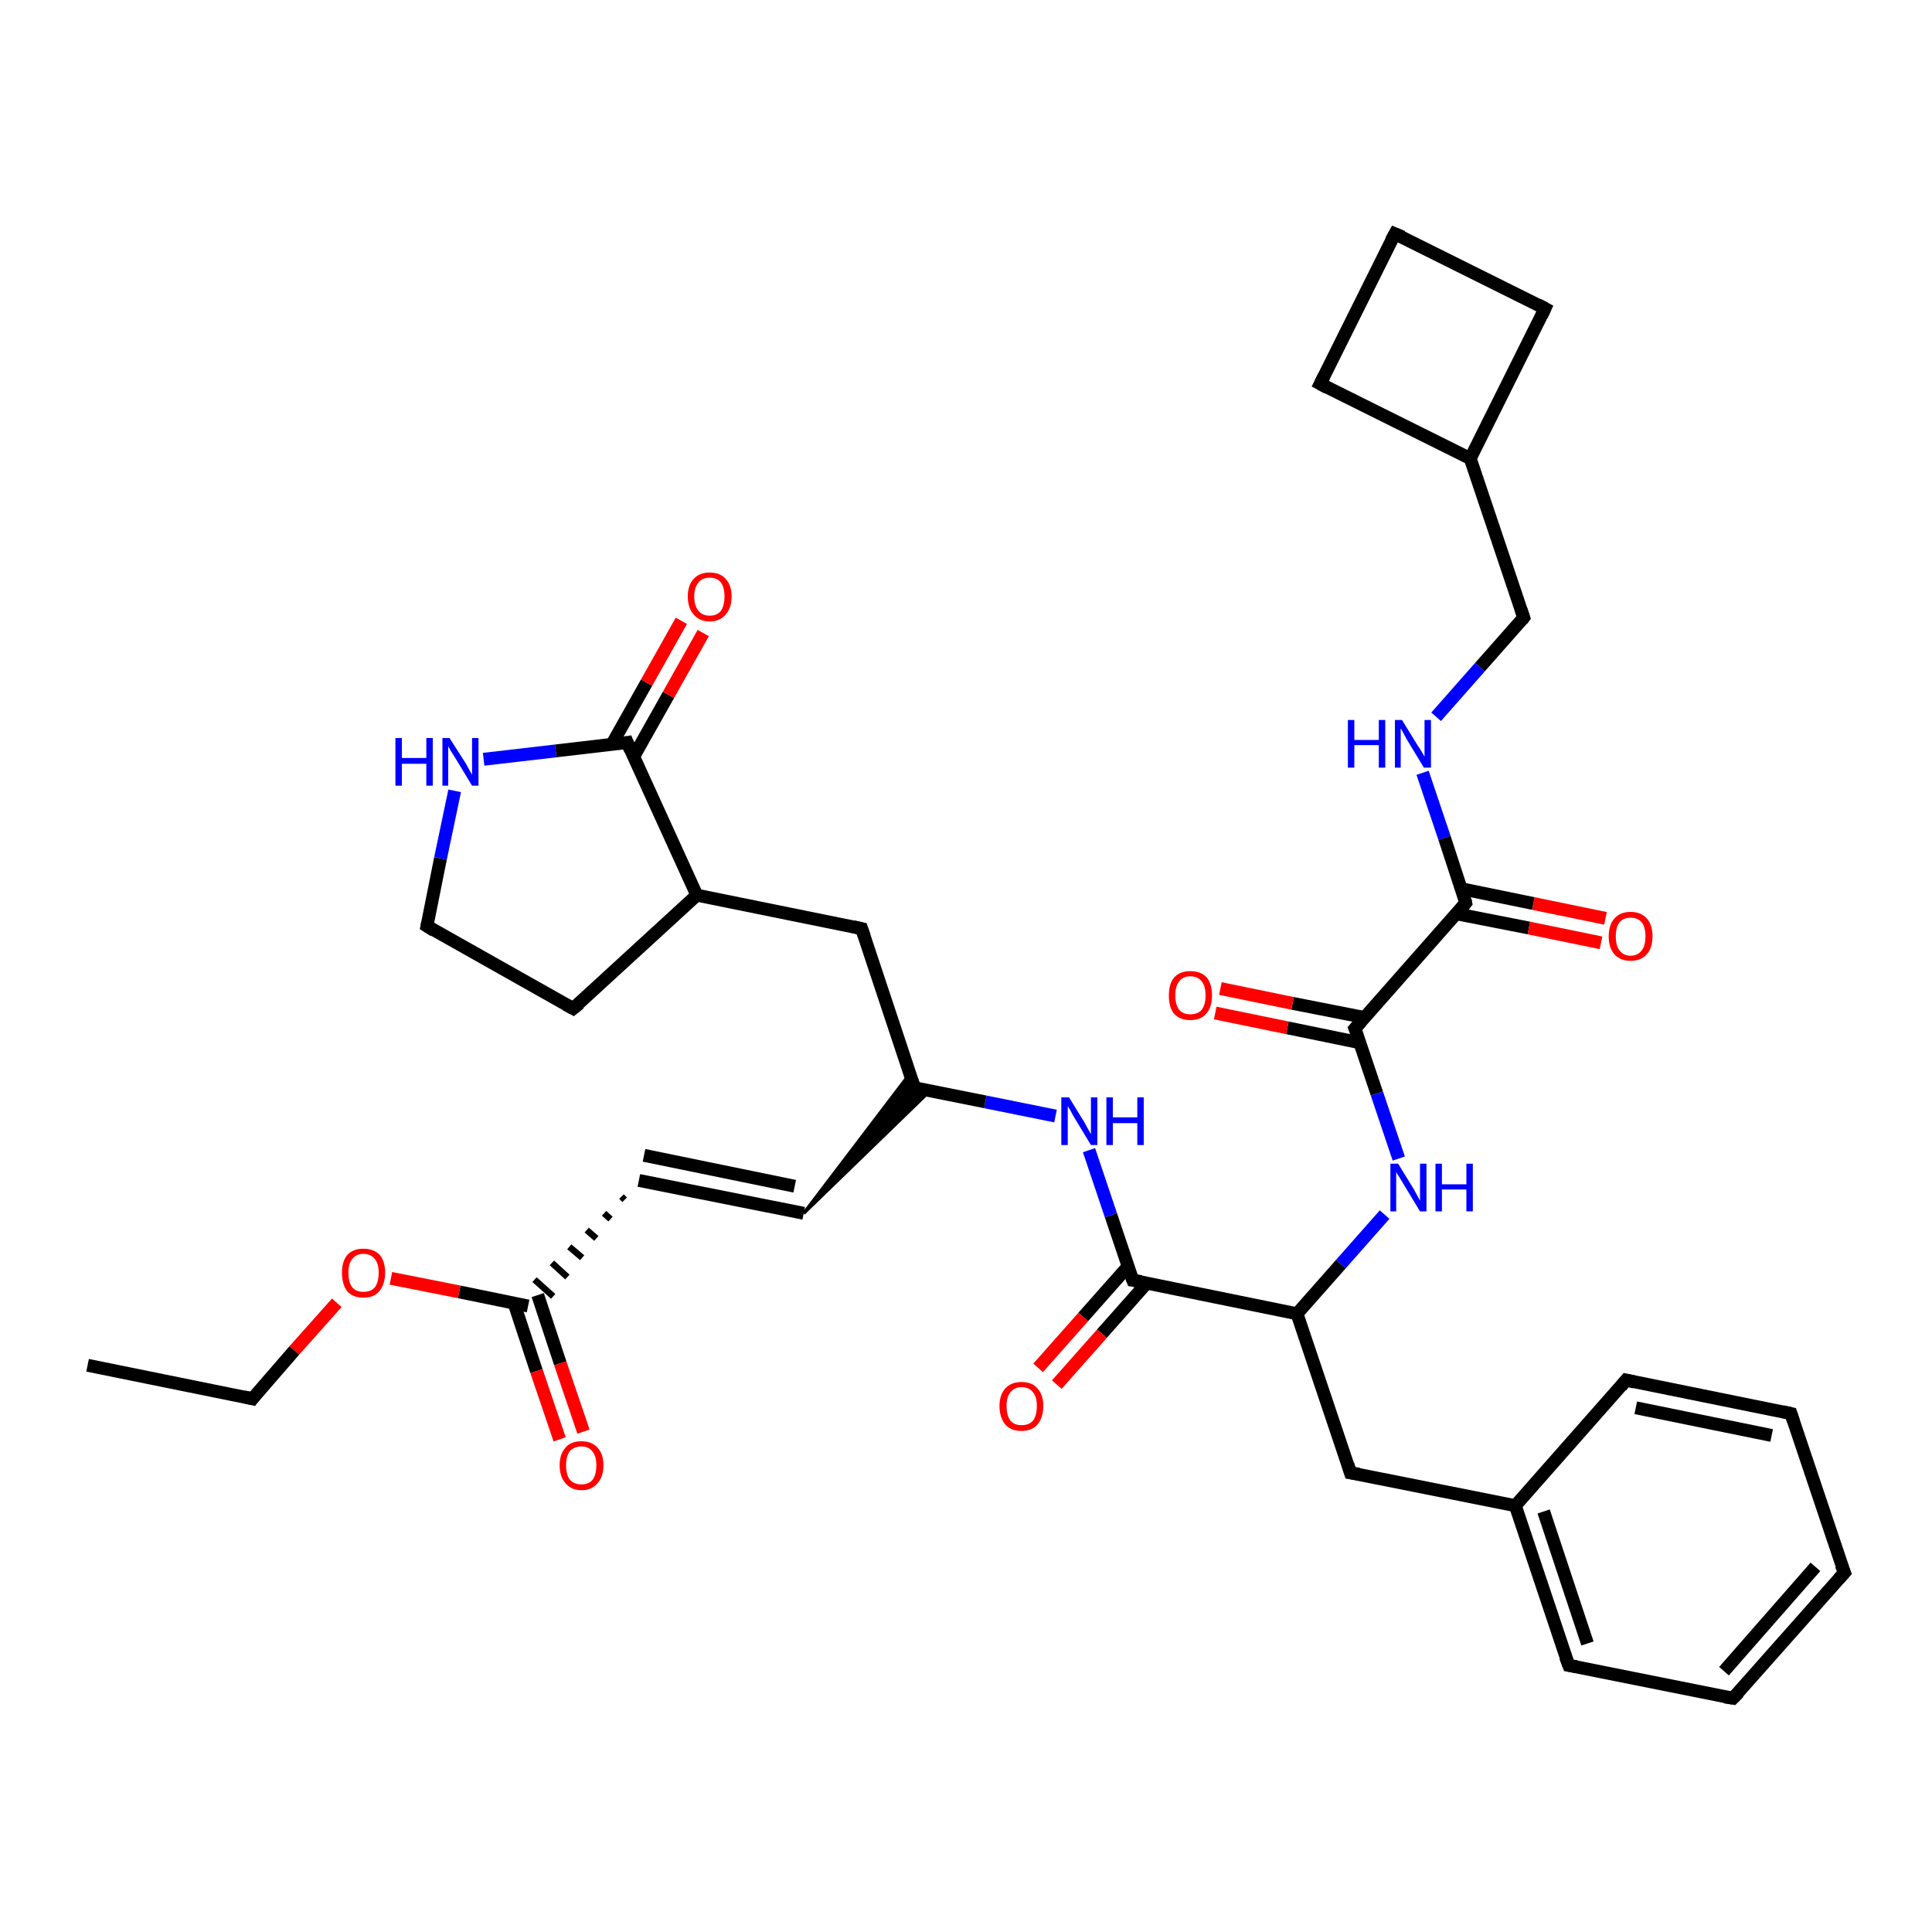 <?xml version='1.0' encoding='iso-8859-1'?>
<svg version='1.1' baseProfile='full'
              xmlns='http://www.w3.org/2000/svg'
                      xmlns:rdkit='http://www.rdkit.org/xml'
                      xmlns:xlink='http://www.w3.org/1999/xlink'
                  xml:space='preserve'
width='300px' height='300px' viewBox='0 0 300 300'>
<!-- END OF HEADER -->
<rect style='opacity:1.0;fill:#FFFFFF;stroke:none' width='300.0' height='300.0' x='0.0' y='0.0'> </rect>
<path class='bond-0 atom-0 atom-1' d='M 228.3,71.2 L 239.9,47.9' style='fill:none;fill-rule:evenodd;stroke:#000000;stroke-width:2.0px;stroke-linecap:butt;stroke-linejoin:miter;stroke-opacity:1' />
<path class='bond-1 atom-1 atom-2' d='M 239.9,47.9 L 216.6,36.3' style='fill:none;fill-rule:evenodd;stroke:#000000;stroke-width:2.0px;stroke-linecap:butt;stroke-linejoin:miter;stroke-opacity:1' />
<path class='bond-2 atom-2 atom-3' d='M 216.6,36.3 L 205.0,59.6' style='fill:none;fill-rule:evenodd;stroke:#000000;stroke-width:2.0px;stroke-linecap:butt;stroke-linejoin:miter;stroke-opacity:1' />
<path class='bond-3 atom-0 atom-4' d='M 228.3,71.2 L 236.6,95.9' style='fill:none;fill-rule:evenodd;stroke:#000000;stroke-width:2.0px;stroke-linecap:butt;stroke-linejoin:miter;stroke-opacity:1' />
<path class='bond-4 atom-4 atom-5' d='M 236.6,95.9 L 229.8,103.6' style='fill:none;fill-rule:evenodd;stroke:#000000;stroke-width:2.0px;stroke-linecap:butt;stroke-linejoin:miter;stroke-opacity:1' />
<path class='bond-4 atom-4 atom-5' d='M 229.8,103.6 L 223.0,111.3' style='fill:none;fill-rule:evenodd;stroke:#0000FF;stroke-width:2.0px;stroke-linecap:butt;stroke-linejoin:miter;stroke-opacity:1' />
<path class='bond-5 atom-5 atom-6' d='M 220.9,120.0 L 224.3,130.1' style='fill:none;fill-rule:evenodd;stroke:#0000FF;stroke-width:2.0px;stroke-linecap:butt;stroke-linejoin:miter;stroke-opacity:1' />
<path class='bond-5 atom-5 atom-6' d='M 224.3,130.1 L 227.6,140.2' style='fill:none;fill-rule:evenodd;stroke:#000000;stroke-width:2.0px;stroke-linecap:butt;stroke-linejoin:miter;stroke-opacity:1' />
<path class='bond-6 atom-6 atom-7' d='M 226.2,141.9 L 237.4,144.1' style='fill:none;fill-rule:evenodd;stroke:#000000;stroke-width:2.0px;stroke-linecap:butt;stroke-linejoin:miter;stroke-opacity:1' />
<path class='bond-6 atom-6 atom-7' d='M 237.4,144.1 L 248.6,146.4' style='fill:none;fill-rule:evenodd;stroke:#FF0000;stroke-width:2.0px;stroke-linecap:butt;stroke-linejoin:miter;stroke-opacity:1' />
<path class='bond-6 atom-6 atom-7' d='M 226.9,138.0 L 238.1,140.3' style='fill:none;fill-rule:evenodd;stroke:#000000;stroke-width:2.0px;stroke-linecap:butt;stroke-linejoin:miter;stroke-opacity:1' />
<path class='bond-6 atom-6 atom-7' d='M 238.1,140.3 L 249.3,142.6' style='fill:none;fill-rule:evenodd;stroke:#FF0000;stroke-width:2.0px;stroke-linecap:butt;stroke-linejoin:miter;stroke-opacity:1' />
<path class='bond-7 atom-6 atom-8' d='M 227.6,140.2 L 210.4,159.7' style='fill:none;fill-rule:evenodd;stroke:#000000;stroke-width:2.0px;stroke-linecap:butt;stroke-linejoin:miter;stroke-opacity:1' />
<path class='bond-8 atom-8 atom-9' d='M 210.4,159.7 L 213.8,169.8' style='fill:none;fill-rule:evenodd;stroke:#000000;stroke-width:2.0px;stroke-linecap:butt;stroke-linejoin:miter;stroke-opacity:1' />
<path class='bond-8 atom-8 atom-9' d='M 213.8,169.8 L 217.2,179.9' style='fill:none;fill-rule:evenodd;stroke:#0000FF;stroke-width:2.0px;stroke-linecap:butt;stroke-linejoin:miter;stroke-opacity:1' />
<path class='bond-9 atom-9 atom-10' d='M 215.0,188.6 L 208.2,196.3' style='fill:none;fill-rule:evenodd;stroke:#0000FF;stroke-width:2.0px;stroke-linecap:butt;stroke-linejoin:miter;stroke-opacity:1' />
<path class='bond-9 atom-9 atom-10' d='M 208.2,196.3 L 201.4,204.0' style='fill:none;fill-rule:evenodd;stroke:#000000;stroke-width:2.0px;stroke-linecap:butt;stroke-linejoin:miter;stroke-opacity:1' />
<path class='bond-10 atom-10 atom-11' d='M 201.4,204.0 L 209.7,228.7' style='fill:none;fill-rule:evenodd;stroke:#000000;stroke-width:2.0px;stroke-linecap:butt;stroke-linejoin:miter;stroke-opacity:1' />
<path class='bond-11 atom-11 atom-12' d='M 209.7,228.7 L 235.3,233.8' style='fill:none;fill-rule:evenodd;stroke:#000000;stroke-width:2.0px;stroke-linecap:butt;stroke-linejoin:miter;stroke-opacity:1' />
<path class='bond-12 atom-12 atom-13' d='M 235.3,233.8 L 243.6,258.6' style='fill:none;fill-rule:evenodd;stroke:#000000;stroke-width:2.0px;stroke-linecap:butt;stroke-linejoin:miter;stroke-opacity:1' />
<path class='bond-12 atom-12 atom-13' d='M 239.7,234.7 L 246.5,255.2' style='fill:none;fill-rule:evenodd;stroke:#000000;stroke-width:2.0px;stroke-linecap:butt;stroke-linejoin:miter;stroke-opacity:1' />
<path class='bond-13 atom-13 atom-14' d='M 243.6,258.6 L 269.1,263.7' style='fill:none;fill-rule:evenodd;stroke:#000000;stroke-width:2.0px;stroke-linecap:butt;stroke-linejoin:miter;stroke-opacity:1' />
<path class='bond-14 atom-14 atom-15' d='M 269.1,263.7 L 286.4,244.2' style='fill:none;fill-rule:evenodd;stroke:#000000;stroke-width:2.0px;stroke-linecap:butt;stroke-linejoin:miter;stroke-opacity:1' />
<path class='bond-14 atom-14 atom-15' d='M 267.7,259.5 L 281.9,243.3' style='fill:none;fill-rule:evenodd;stroke:#000000;stroke-width:2.0px;stroke-linecap:butt;stroke-linejoin:miter;stroke-opacity:1' />
<path class='bond-15 atom-15 atom-16' d='M 286.4,244.2 L 278.1,219.5' style='fill:none;fill-rule:evenodd;stroke:#000000;stroke-width:2.0px;stroke-linecap:butt;stroke-linejoin:miter;stroke-opacity:1' />
<path class='bond-16 atom-16 atom-17' d='M 278.1,219.5 L 252.5,214.3' style='fill:none;fill-rule:evenodd;stroke:#000000;stroke-width:2.0px;stroke-linecap:butt;stroke-linejoin:miter;stroke-opacity:1' />
<path class='bond-16 atom-16 atom-17' d='M 275.1,222.9 L 254.0,218.6' style='fill:none;fill-rule:evenodd;stroke:#000000;stroke-width:2.0px;stroke-linecap:butt;stroke-linejoin:miter;stroke-opacity:1' />
<path class='bond-17 atom-10 atom-18' d='M 201.4,204.0 L 175.9,198.8' style='fill:none;fill-rule:evenodd;stroke:#000000;stroke-width:2.0px;stroke-linecap:butt;stroke-linejoin:miter;stroke-opacity:1' />
<path class='bond-18 atom-18 atom-19' d='M 175.9,198.8 L 172.5,188.7' style='fill:none;fill-rule:evenodd;stroke:#000000;stroke-width:2.0px;stroke-linecap:butt;stroke-linejoin:miter;stroke-opacity:1' />
<path class='bond-18 atom-18 atom-19' d='M 172.5,188.7 L 169.1,178.6' style='fill:none;fill-rule:evenodd;stroke:#0000FF;stroke-width:2.0px;stroke-linecap:butt;stroke-linejoin:miter;stroke-opacity:1' />
<path class='bond-19 atom-19 atom-20' d='M 163.9,173.3 L 153.0,171.1' style='fill:none;fill-rule:evenodd;stroke:#0000FF;stroke-width:2.0px;stroke-linecap:butt;stroke-linejoin:miter;stroke-opacity:1' />
<path class='bond-19 atom-19 atom-20' d='M 153.0,171.1 L 142.0,168.9' style='fill:none;fill-rule:evenodd;stroke:#000000;stroke-width:2.0px;stroke-linecap:butt;stroke-linejoin:miter;stroke-opacity:1' />
<path class='bond-20 atom-20 atom-21' d='M 142.0,168.9 L 133.8,144.2' style='fill:none;fill-rule:evenodd;stroke:#000000;stroke-width:2.0px;stroke-linecap:butt;stroke-linejoin:miter;stroke-opacity:1' />
<path class='bond-21 atom-21 atom-22' d='M 133.8,144.2 L 108.2,139.0' style='fill:none;fill-rule:evenodd;stroke:#000000;stroke-width:2.0px;stroke-linecap:butt;stroke-linejoin:miter;stroke-opacity:1' />
<path class='bond-22 atom-22 atom-23' d='M 108.2,139.0 L 89.0,156.6' style='fill:none;fill-rule:evenodd;stroke:#000000;stroke-width:2.0px;stroke-linecap:butt;stroke-linejoin:miter;stroke-opacity:1' />
<path class='bond-23 atom-23 atom-24' d='M 89.0,156.6 L 66.3,143.8' style='fill:none;fill-rule:evenodd;stroke:#000000;stroke-width:2.0px;stroke-linecap:butt;stroke-linejoin:miter;stroke-opacity:1' />
<path class='bond-24 atom-24 atom-25' d='M 66.3,143.8 L 68.4,133.3' style='fill:none;fill-rule:evenodd;stroke:#000000;stroke-width:2.0px;stroke-linecap:butt;stroke-linejoin:miter;stroke-opacity:1' />
<path class='bond-24 atom-24 atom-25' d='M 68.4,133.3 L 70.6,122.8' style='fill:none;fill-rule:evenodd;stroke:#0000FF;stroke-width:2.0px;stroke-linecap:butt;stroke-linejoin:miter;stroke-opacity:1' />
<path class='bond-25 atom-25 atom-26' d='M 75.1,117.9 L 86.3,116.6' style='fill:none;fill-rule:evenodd;stroke:#0000FF;stroke-width:2.0px;stroke-linecap:butt;stroke-linejoin:miter;stroke-opacity:1' />
<path class='bond-25 atom-25 atom-26' d='M 86.3,116.6 L 97.4,115.3' style='fill:none;fill-rule:evenodd;stroke:#000000;stroke-width:2.0px;stroke-linecap:butt;stroke-linejoin:miter;stroke-opacity:1' />
<path class='bond-26 atom-26 atom-27' d='M 98.4,117.5 L 103.8,107.9' style='fill:none;fill-rule:evenodd;stroke:#000000;stroke-width:2.0px;stroke-linecap:butt;stroke-linejoin:miter;stroke-opacity:1' />
<path class='bond-26 atom-26 atom-27' d='M 103.8,107.9 L 109.2,98.3' style='fill:none;fill-rule:evenodd;stroke:#FF0000;stroke-width:2.0px;stroke-linecap:butt;stroke-linejoin:miter;stroke-opacity:1' />
<path class='bond-26 atom-26 atom-27' d='M 95.0,115.6 L 100.4,106.0' style='fill:none;fill-rule:evenodd;stroke:#000000;stroke-width:2.0px;stroke-linecap:butt;stroke-linejoin:miter;stroke-opacity:1' />
<path class='bond-26 atom-26 atom-27' d='M 100.4,106.0 L 105.8,96.4' style='fill:none;fill-rule:evenodd;stroke:#FF0000;stroke-width:2.0px;stroke-linecap:butt;stroke-linejoin:miter;stroke-opacity:1' />
<path class='bond-27 atom-28 atom-20' d='M 124.8,188.4 L 141.3,166.7 L 142.0,168.9 Z' style='fill:#000000;fill-rule:evenodd;fill-opacity:1;stroke:#000000;stroke-width:0.5px;stroke-linecap:butt;stroke-linejoin:miter;stroke-opacity:1;' />
<path class='bond-27 atom-28 atom-20' d='M 124.8,188.4 L 142.0,168.9 L 144.4,169.4 Z' style='fill:#000000;fill-rule:evenodd;fill-opacity:1;stroke:#000000;stroke-width:0.5px;stroke-linecap:butt;stroke-linejoin:miter;stroke-opacity:1;' />
<path class='bond-28 atom-28 atom-29' d='M 124.8,188.4 L 99.2,183.3' style='fill:none;fill-rule:evenodd;stroke:#000000;stroke-width:2.0px;stroke-linecap:butt;stroke-linejoin:miter;stroke-opacity:1' />
<path class='bond-28 atom-28 atom-29' d='M 123.4,184.2 L 100.0,179.4' style='fill:none;fill-rule:evenodd;stroke:#000000;stroke-width:2.0px;stroke-linecap:butt;stroke-linejoin:miter;stroke-opacity:1' />
<path class='bond-29 atom-29 atom-30' d='M 96.5,185.8 L 97.0,186.3' style='fill:none;fill-rule:evenodd;stroke:#000000;stroke-width:1.0px;stroke-linecap:butt;stroke-linejoin:miter;stroke-opacity:1' />
<path class='bond-29 atom-29 atom-30' d='M 93.8,188.4 L 94.8,189.3' style='fill:none;fill-rule:evenodd;stroke:#000000;stroke-width:1.0px;stroke-linecap:butt;stroke-linejoin:miter;stroke-opacity:1' />
<path class='bond-29 atom-29 atom-30' d='M 91.1,191.0 L 92.6,192.3' style='fill:none;fill-rule:evenodd;stroke:#000000;stroke-width:1.0px;stroke-linecap:butt;stroke-linejoin:miter;stroke-opacity:1' />
<path class='bond-29 atom-29 atom-30' d='M 88.4,193.6 L 90.4,195.3' style='fill:none;fill-rule:evenodd;stroke:#000000;stroke-width:1.0px;stroke-linecap:butt;stroke-linejoin:miter;stroke-opacity:1' />
<path class='bond-29 atom-29 atom-30' d='M 85.7,196.1 L 88.1,198.3' style='fill:none;fill-rule:evenodd;stroke:#000000;stroke-width:1.0px;stroke-linecap:butt;stroke-linejoin:miter;stroke-opacity:1' />
<path class='bond-29 atom-29 atom-30' d='M 83.0,198.7 L 85.9,201.3' style='fill:none;fill-rule:evenodd;stroke:#000000;stroke-width:1.0px;stroke-linecap:butt;stroke-linejoin:miter;stroke-opacity:1' />
<path class='bond-30 atom-30 atom-31' d='M 82.0,202.8 L 71.3,200.6' style='fill:none;fill-rule:evenodd;stroke:#000000;stroke-width:2.0px;stroke-linecap:butt;stroke-linejoin:miter;stroke-opacity:1' />
<path class='bond-30 atom-30 atom-31' d='M 71.3,200.6 L 60.7,198.5' style='fill:none;fill-rule:evenodd;stroke:#FF0000;stroke-width:2.0px;stroke-linecap:butt;stroke-linejoin:miter;stroke-opacity:1' />
<path class='bond-31 atom-31 atom-32' d='M 52.3,202.3 L 45.7,209.7' style='fill:none;fill-rule:evenodd;stroke:#FF0000;stroke-width:2.0px;stroke-linecap:butt;stroke-linejoin:miter;stroke-opacity:1' />
<path class='bond-31 atom-31 atom-32' d='M 45.7,209.7 L 39.2,217.2' style='fill:none;fill-rule:evenodd;stroke:#000000;stroke-width:2.0px;stroke-linecap:butt;stroke-linejoin:miter;stroke-opacity:1' />
<path class='bond-32 atom-32 atom-33' d='M 39.2,217.2 L 13.6,212.0' style='fill:none;fill-rule:evenodd;stroke:#000000;stroke-width:2.0px;stroke-linecap:butt;stroke-linejoin:miter;stroke-opacity:1' />
<path class='bond-33 atom-30 atom-34' d='M 79.8,202.3 L 83.3,212.9' style='fill:none;fill-rule:evenodd;stroke:#000000;stroke-width:2.0px;stroke-linecap:butt;stroke-linejoin:miter;stroke-opacity:1' />
<path class='bond-33 atom-30 atom-34' d='M 83.3,212.9 L 86.9,223.5' style='fill:none;fill-rule:evenodd;stroke:#FF0000;stroke-width:2.0px;stroke-linecap:butt;stroke-linejoin:miter;stroke-opacity:1' />
<path class='bond-33 atom-30 atom-34' d='M 83.5,201.1 L 87.0,211.7' style='fill:none;fill-rule:evenodd;stroke:#000000;stroke-width:2.0px;stroke-linecap:butt;stroke-linejoin:miter;stroke-opacity:1' />
<path class='bond-33 atom-30 atom-34' d='M 87.0,211.7 L 90.6,222.3' style='fill:none;fill-rule:evenodd;stroke:#FF0000;stroke-width:2.0px;stroke-linecap:butt;stroke-linejoin:miter;stroke-opacity:1' />
<path class='bond-34 atom-18 atom-35' d='M 175.2,196.6 L 168.2,204.5' style='fill:none;fill-rule:evenodd;stroke:#000000;stroke-width:2.0px;stroke-linecap:butt;stroke-linejoin:miter;stroke-opacity:1' />
<path class='bond-34 atom-18 atom-35' d='M 168.2,204.5 L 161.2,212.4' style='fill:none;fill-rule:evenodd;stroke:#FF0000;stroke-width:2.0px;stroke-linecap:butt;stroke-linejoin:miter;stroke-opacity:1' />
<path class='bond-34 atom-18 atom-35' d='M 178.1,199.2 L 171.1,207.1' style='fill:none;fill-rule:evenodd;stroke:#000000;stroke-width:2.0px;stroke-linecap:butt;stroke-linejoin:miter;stroke-opacity:1' />
<path class='bond-34 atom-18 atom-35' d='M 171.1,207.1 L 164.1,215.0' style='fill:none;fill-rule:evenodd;stroke:#FF0000;stroke-width:2.0px;stroke-linecap:butt;stroke-linejoin:miter;stroke-opacity:1' />
<path class='bond-35 atom-8 atom-36' d='M 211.9,158.0 L 200.7,155.8' style='fill:none;fill-rule:evenodd;stroke:#000000;stroke-width:2.0px;stroke-linecap:butt;stroke-linejoin:miter;stroke-opacity:1' />
<path class='bond-35 atom-8 atom-36' d='M 200.7,155.8 L 189.5,153.5' style='fill:none;fill-rule:evenodd;stroke:#FF0000;stroke-width:2.0px;stroke-linecap:butt;stroke-linejoin:miter;stroke-opacity:1' />
<path class='bond-35 atom-8 atom-36' d='M 211.1,161.9 L 199.9,159.6' style='fill:none;fill-rule:evenodd;stroke:#000000;stroke-width:2.0px;stroke-linecap:butt;stroke-linejoin:miter;stroke-opacity:1' />
<path class='bond-35 atom-8 atom-36' d='M 199.9,159.6 L 188.7,157.3' style='fill:none;fill-rule:evenodd;stroke:#FF0000;stroke-width:2.0px;stroke-linecap:butt;stroke-linejoin:miter;stroke-opacity:1' />
<path class='bond-36 atom-3 atom-0' d='M 205.0,59.6 L 228.3,71.2' style='fill:none;fill-rule:evenodd;stroke:#000000;stroke-width:2.0px;stroke-linecap:butt;stroke-linejoin:miter;stroke-opacity:1' />
<path class='bond-37 atom-17 atom-12' d='M 252.5,214.3 L 235.3,233.8' style='fill:none;fill-rule:evenodd;stroke:#000000;stroke-width:2.0px;stroke-linecap:butt;stroke-linejoin:miter;stroke-opacity:1' />
<path class='bond-38 atom-26 atom-22' d='M 97.4,115.3 L 108.2,139.0' style='fill:none;fill-rule:evenodd;stroke:#000000;stroke-width:2.0px;stroke-linecap:butt;stroke-linejoin:miter;stroke-opacity:1' />
<path d='M 239.4,49.0 L 239.9,47.9 L 238.8,47.3' style='fill:none;stroke:#000000;stroke-width:2.0px;stroke-linecap:butt;stroke-linejoin:miter;stroke-opacity:1;' />
<path d='M 217.8,36.8 L 216.6,36.3 L 216.0,37.4' style='fill:none;stroke:#000000;stroke-width:2.0px;stroke-linecap:butt;stroke-linejoin:miter;stroke-opacity:1;' />
<path d='M 205.6,58.4 L 205.0,59.6 L 206.1,60.2' style='fill:none;stroke:#000000;stroke-width:2.0px;stroke-linecap:butt;stroke-linejoin:miter;stroke-opacity:1;' />
<path d='M 236.2,94.7 L 236.6,95.9 L 236.3,96.3' style='fill:none;stroke:#000000;stroke-width:2.0px;stroke-linecap:butt;stroke-linejoin:miter;stroke-opacity:1;' />
<path d='M 227.5,139.7 L 227.6,140.2 L 226.8,141.2' style='fill:none;stroke:#000000;stroke-width:2.0px;stroke-linecap:butt;stroke-linejoin:miter;stroke-opacity:1;' />
<path d='M 211.3,158.7 L 210.4,159.7 L 210.6,160.2' style='fill:none;stroke:#000000;stroke-width:2.0px;stroke-linecap:butt;stroke-linejoin:miter;stroke-opacity:1;' />
<path d='M 209.3,227.4 L 209.7,228.7 L 211.0,228.9' style='fill:none;stroke:#000000;stroke-width:2.0px;stroke-linecap:butt;stroke-linejoin:miter;stroke-opacity:1;' />
<path d='M 243.1,257.3 L 243.6,258.6 L 244.8,258.8' style='fill:none;stroke:#000000;stroke-width:2.0px;stroke-linecap:butt;stroke-linejoin:miter;stroke-opacity:1;' />
<path d='M 267.8,263.5 L 269.1,263.7 L 270.0,262.8' style='fill:none;stroke:#000000;stroke-width:2.0px;stroke-linecap:butt;stroke-linejoin:miter;stroke-opacity:1;' />
<path d='M 285.5,245.2 L 286.4,244.2 L 285.9,243.0' style='fill:none;stroke:#000000;stroke-width:2.0px;stroke-linecap:butt;stroke-linejoin:miter;stroke-opacity:1;' />
<path d='M 278.5,220.7 L 278.1,219.5 L 276.8,219.2' style='fill:none;stroke:#000000;stroke-width:2.0px;stroke-linecap:butt;stroke-linejoin:miter;stroke-opacity:1;' />
<path d='M 253.8,214.6 L 252.5,214.3 L 251.7,215.3' style='fill:none;stroke:#000000;stroke-width:2.0px;stroke-linecap:butt;stroke-linejoin:miter;stroke-opacity:1;' />
<path d='M 177.2,199.0 L 175.9,198.8 L 175.7,198.3' style='fill:none;stroke:#000000;stroke-width:2.0px;stroke-linecap:butt;stroke-linejoin:miter;stroke-opacity:1;' />
<path d='M 142.6,169.0 L 142.0,168.9 L 141.6,167.7' style='fill:none;stroke:#000000;stroke-width:2.0px;stroke-linecap:butt;stroke-linejoin:miter;stroke-opacity:1;' />
<path d='M 134.2,145.4 L 133.8,144.2 L 132.5,143.9' style='fill:none;stroke:#000000;stroke-width:2.0px;stroke-linecap:butt;stroke-linejoin:miter;stroke-opacity:1;' />
<path d='M 90.0,155.8 L 89.0,156.6 L 87.9,156.0' style='fill:none;stroke:#000000;stroke-width:2.0px;stroke-linecap:butt;stroke-linejoin:miter;stroke-opacity:1;' />
<path d='M 67.4,144.5 L 66.3,143.8 L 66.4,143.3' style='fill:none;stroke:#000000;stroke-width:2.0px;stroke-linecap:butt;stroke-linejoin:miter;stroke-opacity:1;' />
<path d='M 96.8,115.4 L 97.4,115.3 L 97.9,116.5' style='fill:none;stroke:#000000;stroke-width:2.0px;stroke-linecap:butt;stroke-linejoin:miter;stroke-opacity:1;' />
<path d='M 39.5,216.8 L 39.2,217.2 L 37.9,216.9' style='fill:none;stroke:#000000;stroke-width:2.0px;stroke-linecap:butt;stroke-linejoin:miter;stroke-opacity:1;' />
<path class='atom-5' d='M 209.3 111.8
L 210.3 111.8
L 210.3 114.9
L 214.1 114.9
L 214.1 111.8
L 215.1 111.8
L 215.1 119.2
L 214.1 119.2
L 214.1 115.7
L 210.3 115.7
L 210.3 119.2
L 209.3 119.2
L 209.3 111.8
' fill='#0000FF'/>
<path class='atom-5' d='M 217.7 111.8
L 220.1 115.7
Q 220.4 116.1, 220.8 116.8
Q 221.2 117.5, 221.2 117.5
L 221.2 111.8
L 222.2 111.8
L 222.2 119.2
L 221.1 119.2
L 218.5 114.9
Q 218.2 114.4, 217.9 113.8
Q 217.6 113.2, 217.5 113.1
L 217.5 119.2
L 216.6 119.2
L 216.6 111.8
L 217.7 111.8
' fill='#0000FF'/>
<path class='atom-7' d='M 249.8 145.4
Q 249.8 143.6, 250.7 142.6
Q 251.6 141.6, 253.2 141.6
Q 254.8 141.6, 255.7 142.6
Q 256.6 143.6, 256.6 145.4
Q 256.6 147.2, 255.7 148.2
Q 254.8 149.2, 253.2 149.2
Q 251.6 149.2, 250.7 148.2
Q 249.8 147.2, 249.8 145.4
M 253.2 148.4
Q 254.3 148.4, 254.9 147.6
Q 255.5 146.9, 255.5 145.4
Q 255.5 143.9, 254.9 143.2
Q 254.3 142.5, 253.2 142.5
Q 252.1 142.5, 251.5 143.2
Q 250.9 143.9, 250.9 145.4
Q 250.9 146.9, 251.5 147.6
Q 252.1 148.4, 253.2 148.4
' fill='#FF0000'/>
<path class='atom-9' d='M 217.1 180.7
L 219.5 184.6
Q 219.7 185.0, 220.1 185.7
Q 220.5 186.4, 220.5 186.5
L 220.5 180.7
L 221.5 180.7
L 221.5 188.1
L 220.5 188.1
L 217.9 183.8
Q 217.6 183.3, 217.3 182.8
Q 216.9 182.2, 216.8 182.0
L 216.8 188.1
L 215.9 188.1
L 215.9 180.7
L 217.1 180.7
' fill='#0000FF'/>
<path class='atom-9' d='M 222.9 180.7
L 223.9 180.7
L 223.9 183.9
L 227.7 183.9
L 227.7 180.7
L 228.7 180.7
L 228.7 188.1
L 227.7 188.1
L 227.7 184.7
L 223.9 184.7
L 223.9 188.1
L 222.9 188.1
L 222.9 180.7
' fill='#0000FF'/>
<path class='atom-19' d='M 166.0 170.4
L 168.4 174.3
Q 168.6 174.7, 169.0 175.4
Q 169.4 176.1, 169.4 176.1
L 169.4 170.4
L 170.4 170.4
L 170.4 177.8
L 169.4 177.8
L 166.8 173.5
Q 166.5 173.0, 166.2 172.4
Q 165.8 171.8, 165.8 171.7
L 165.8 177.8
L 164.8 177.8
L 164.8 170.4
L 166.0 170.4
' fill='#0000FF'/>
<path class='atom-19' d='M 171.8 170.4
L 172.8 170.4
L 172.8 173.5
L 176.6 173.5
L 176.6 170.4
L 177.6 170.4
L 177.6 177.8
L 176.6 177.8
L 176.6 174.4
L 172.8 174.4
L 172.8 177.8
L 171.8 177.8
L 171.8 170.4
' fill='#0000FF'/>
<path class='atom-25' d='M 61.4 114.6
L 62.4 114.6
L 62.4 117.7
L 66.2 117.7
L 66.2 114.6
L 67.2 114.6
L 67.2 122.0
L 66.2 122.0
L 66.2 118.6
L 62.4 118.6
L 62.4 122.0
L 61.4 122.0
L 61.4 114.6
' fill='#0000FF'/>
<path class='atom-25' d='M 69.8 114.6
L 72.3 118.5
Q 72.5 118.9, 72.9 119.6
Q 73.3 120.3, 73.3 120.3
L 73.3 114.6
L 74.3 114.6
L 74.3 122.0
L 73.3 122.0
L 70.7 117.7
Q 70.4 117.2, 70.0 116.6
Q 69.7 116.0, 69.6 115.9
L 69.6 122.0
L 68.7 122.0
L 68.7 114.6
L 69.8 114.6
' fill='#0000FF'/>
<path class='atom-27' d='M 106.8 92.6
Q 106.8 90.9, 107.7 89.9
Q 108.6 88.9, 110.2 88.9
Q 111.8 88.9, 112.7 89.9
Q 113.6 90.9, 113.6 92.6
Q 113.6 94.4, 112.7 95.4
Q 111.8 96.5, 110.2 96.5
Q 108.6 96.5, 107.7 95.4
Q 106.8 94.4, 106.8 92.6
M 110.2 95.6
Q 111.3 95.6, 111.9 94.9
Q 112.5 94.1, 112.5 92.6
Q 112.5 91.2, 111.9 90.4
Q 111.3 89.7, 110.2 89.7
Q 109.1 89.7, 108.5 90.4
Q 107.8 91.2, 107.8 92.6
Q 107.8 94.1, 108.5 94.9
Q 109.1 95.6, 110.2 95.6
' fill='#FF0000'/>
<path class='atom-31' d='M 53.1 197.6
Q 53.1 195.9, 53.9 194.9
Q 54.8 193.9, 56.4 193.9
Q 58.1 193.9, 59.0 194.9
Q 59.8 195.9, 59.8 197.6
Q 59.8 199.4, 58.9 200.5
Q 58.1 201.5, 56.4 201.5
Q 54.8 201.5, 53.9 200.5
Q 53.1 199.4, 53.1 197.6
M 56.4 200.6
Q 57.6 200.6, 58.2 199.9
Q 58.8 199.1, 58.8 197.6
Q 58.8 196.2, 58.2 195.5
Q 57.6 194.7, 56.4 194.7
Q 55.3 194.7, 54.7 195.5
Q 54.1 196.2, 54.1 197.6
Q 54.1 199.1, 54.7 199.9
Q 55.3 200.6, 56.4 200.6
' fill='#FF0000'/>
<path class='atom-34' d='M 86.9 227.5
Q 86.9 225.8, 87.8 224.8
Q 88.6 223.8, 90.3 223.8
Q 91.9 223.8, 92.8 224.8
Q 93.7 225.8, 93.7 227.5
Q 93.7 229.3, 92.8 230.3
Q 91.9 231.4, 90.3 231.4
Q 88.7 231.4, 87.8 230.3
Q 86.9 229.3, 86.9 227.5
M 90.3 230.5
Q 91.4 230.5, 92.0 229.8
Q 92.6 229.0, 92.6 227.5
Q 92.6 226.1, 92.0 225.4
Q 91.4 224.6, 90.3 224.6
Q 89.2 224.6, 88.5 225.3
Q 87.9 226.1, 87.9 227.5
Q 87.9 229.0, 88.5 229.8
Q 89.2 230.5, 90.3 230.5
' fill='#FF0000'/>
<path class='atom-35' d='M 155.2 218.3
Q 155.2 216.6, 156.1 215.6
Q 157.0 214.6, 158.6 214.6
Q 160.3 214.6, 161.1 215.6
Q 162.0 216.6, 162.0 218.3
Q 162.0 220.1, 161.1 221.2
Q 160.2 222.2, 158.6 222.2
Q 157.0 222.2, 156.1 221.2
Q 155.2 220.1, 155.2 218.3
M 158.6 221.3
Q 159.8 221.3, 160.4 220.6
Q 161.0 219.8, 161.0 218.3
Q 161.0 216.9, 160.4 216.2
Q 159.8 215.4, 158.6 215.4
Q 157.5 215.4, 156.9 216.2
Q 156.3 216.9, 156.3 218.3
Q 156.3 219.8, 156.9 220.6
Q 157.5 221.3, 158.6 221.3
' fill='#FF0000'/>
<path class='atom-36' d='M 181.5 154.6
Q 181.5 152.8, 182.3 151.8
Q 183.2 150.8, 184.8 150.8
Q 186.5 150.8, 187.4 151.8
Q 188.2 152.8, 188.2 154.6
Q 188.2 156.4, 187.3 157.4
Q 186.5 158.4, 184.8 158.4
Q 183.2 158.4, 182.3 157.4
Q 181.5 156.4, 181.5 154.6
M 184.8 157.5
Q 186.0 157.5, 186.6 156.8
Q 187.2 156.0, 187.2 154.6
Q 187.2 153.1, 186.6 152.4
Q 186.0 151.6, 184.8 151.6
Q 183.7 151.6, 183.1 152.4
Q 182.5 153.1, 182.5 154.6
Q 182.5 156.0, 183.1 156.8
Q 183.7 157.5, 184.8 157.5
' fill='#FF0000'/>
</svg>

